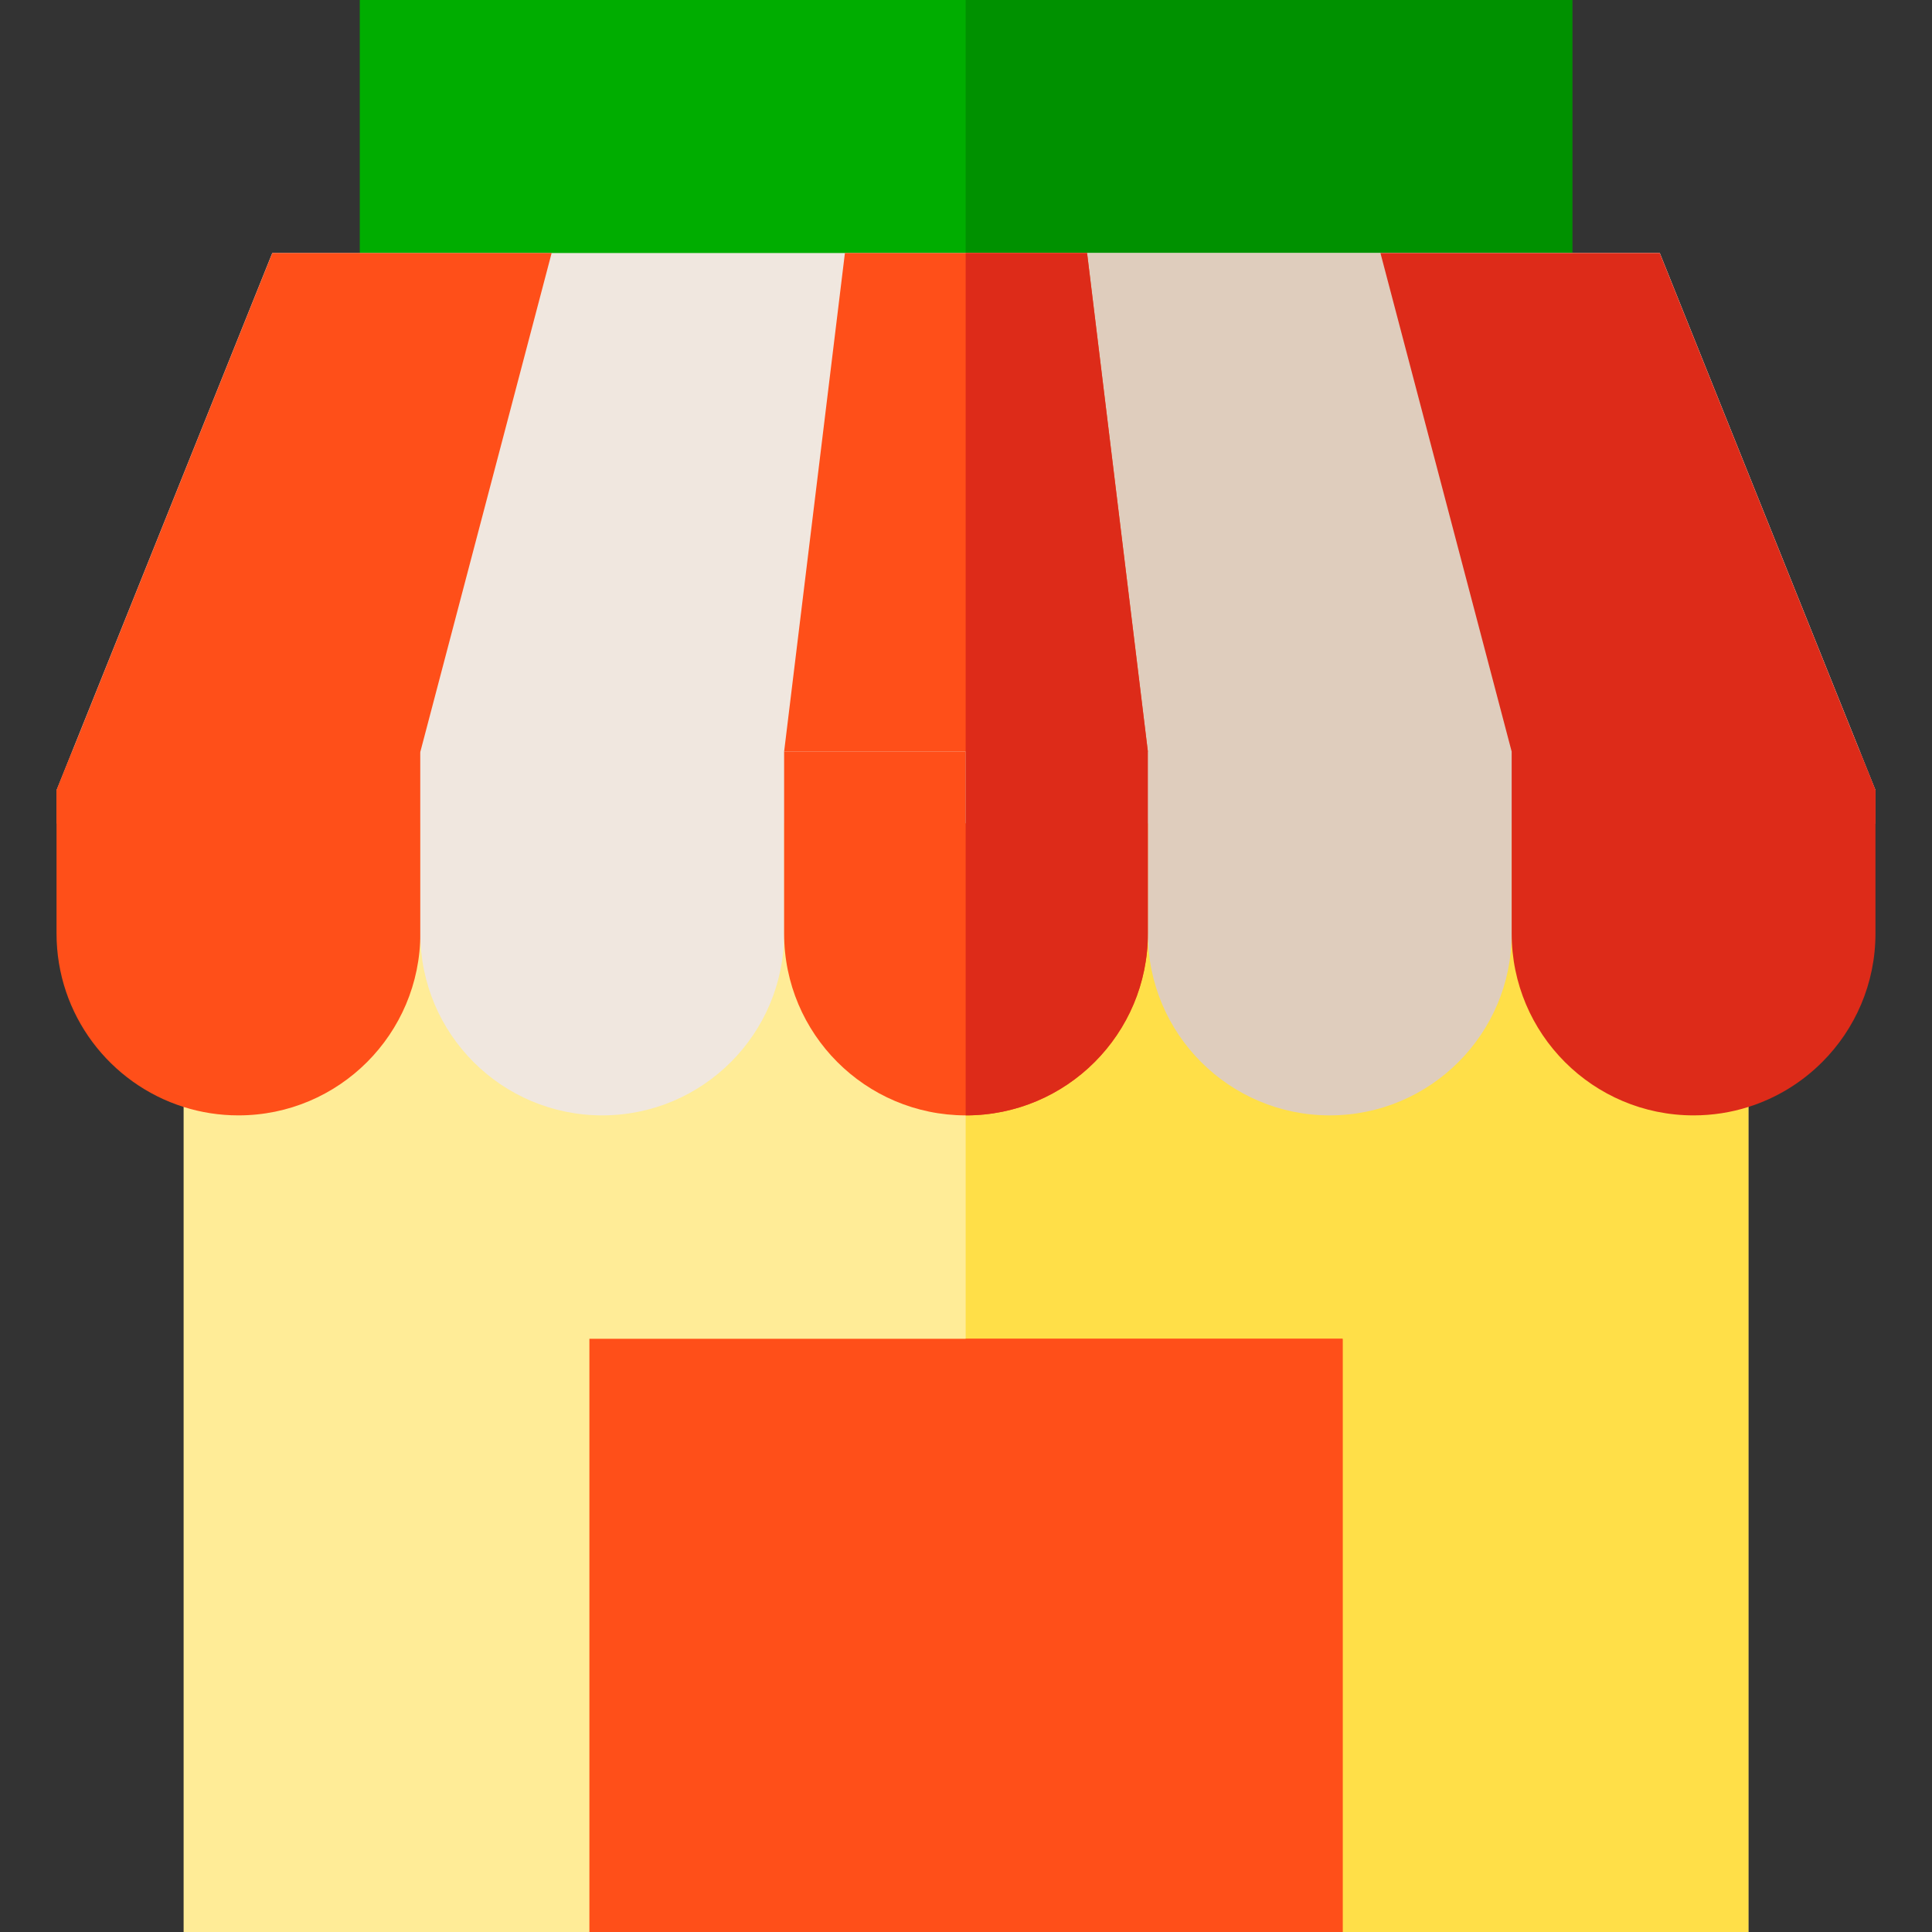 <?xml version="1.0" encoding="iso-8859-1"?>
<!-- Generator: Adobe Illustrator 21.0.0, SVG Export Plug-In . SVG Version: 6.00 Build 0)  -->
<svg version="1.1" id="Capa_1" xmlns="http://www.w3.org/2000/svg" xmlns:xlink="http://www.w3.org/1999/xlink" x="0px" y="0px"
	 viewBox="0 0 512 512" style="enable-background:new 0 0 512 512;" xml:space="preserve">
<rect x="0" y="0" width="512" height="512" fill="#333333" stroke="none"/>
<rect x="95.348" style="fill:#00AD00;" width="321.304" height="97.09"/>
<rect x="255.91" style="fill:#009100;" width="160.742" height="97.09"/>
<rect x="48.66" y="199.178" style="fill:#FFEC97;" width="414.679" height="312.822"/>
<rect x="255.91" y="199.178" style="fill:#FFDF48;" width="207.43" height="312.822"/>
<polygon style="fill:#F0E7DF;" points="497.018,209.423 497.018,218.175 14.982,218.175 14.982,209.423 19.098,199.178 
	72.154,67.047 439.846,67.047 492.902,199.178 "/>
<g>
	<rect x="156.196" y="354.793" style="fill:#FF4F19;" width="199.609" height="157.207"/>
	<path style="fill:#FF4F19;" d="M111.391,199.178v48.2c0,13.309-5.398,25.367-14.12,34.089c-8.723,8.723-20.77,14.12-34.079,14.12
		c-5.067,0-9.944-0.781-14.531-2.233c-19.528-6.159-33.679-24.415-33.679-45.976v-37.955l4.116-10.245H111.391z"/>
</g>
<path style="fill:#F0E7DF;" d="M111.391,199.178v48.204c0,26.621,21.581,48.203,48.203,48.203l0,0
	c26.621,0,48.203-21.581,48.203-48.203v-48.204H111.391z"/>
<path style="fill:#FF4F19;" d="M304.2,199.178v48.2c0,26.628-21.581,48.21-48.2,48.21h-0.09c-26.578-0.05-48.11-21.611-48.11-48.21
	v-48.2H304.2z"/>
<g>
	<polygon style="fill:#DFCDBD;" points="497.018,209.423 497.018,218.175 255.91,218.175 255.91,67.047 439.846,67.047 
		492.902,199.178 	"/>
	<path style="fill:#DFCDBD;" d="M304.203,199.178v48.204c0,26.621,21.581,48.203,48.203,48.203l0,0
		c26.621,0,48.203-21.581,48.203-48.203v-48.204H304.203z"/>
</g>
<g>
	<path style="fill:#DD2B19;" d="M497.018,209.423v37.955c0,13.309-5.398,25.367-14.12,34.089
		c-5.408,5.408-12.087,9.534-19.558,11.887c-4.587,1.452-9.464,2.233-14.531,2.233c-26.618,0-48.2-21.581-48.2-48.21v-48.2h92.293
		L497.018,209.423z"/>
	<polygon style="fill:#DD2B19;" points="497.018,209.423 497.018,218.175 416.101,218.175 400.609,199.178 365.829,67.047 
		439.846,67.047 492.902,199.178 	"/>
</g>
<g>
	<polygon style="fill:#FF4F19;" points="146.191,67.047 111.411,199.178 111.391,199.198 95.919,218.175 14.982,218.175 
		14.982,209.473 19.118,199.178 72.174,67.047 	"/>
	<polygon style="fill:#FF4F19;" points="304.2,199.178 207.8,199.178 223.914,67.047 288.086,67.047 	"/>
</g>
<path style="fill:#DD2B19;" d="M288.086,67.047H255.91v132.131v96.409H256c26.618,0,48.2-21.581,48.2-48.21v-48.2L288.086,67.047z"
	/>
<rect x="255.91" y="354.793" style="fill:#FF4F19;" width="99.894" height="157.207"/>
<g>
</g>
<g>
</g>
<g>
</g>
<g>
</g>
<g>
</g>
<g>
</g>
<g>
</g>
<g>
</g>
<g>
</g>
<g>
</g>
<g>
</g>
<g>
</g>
<g>
</g>
<g>
</g>
<g>
</g>
</svg>
